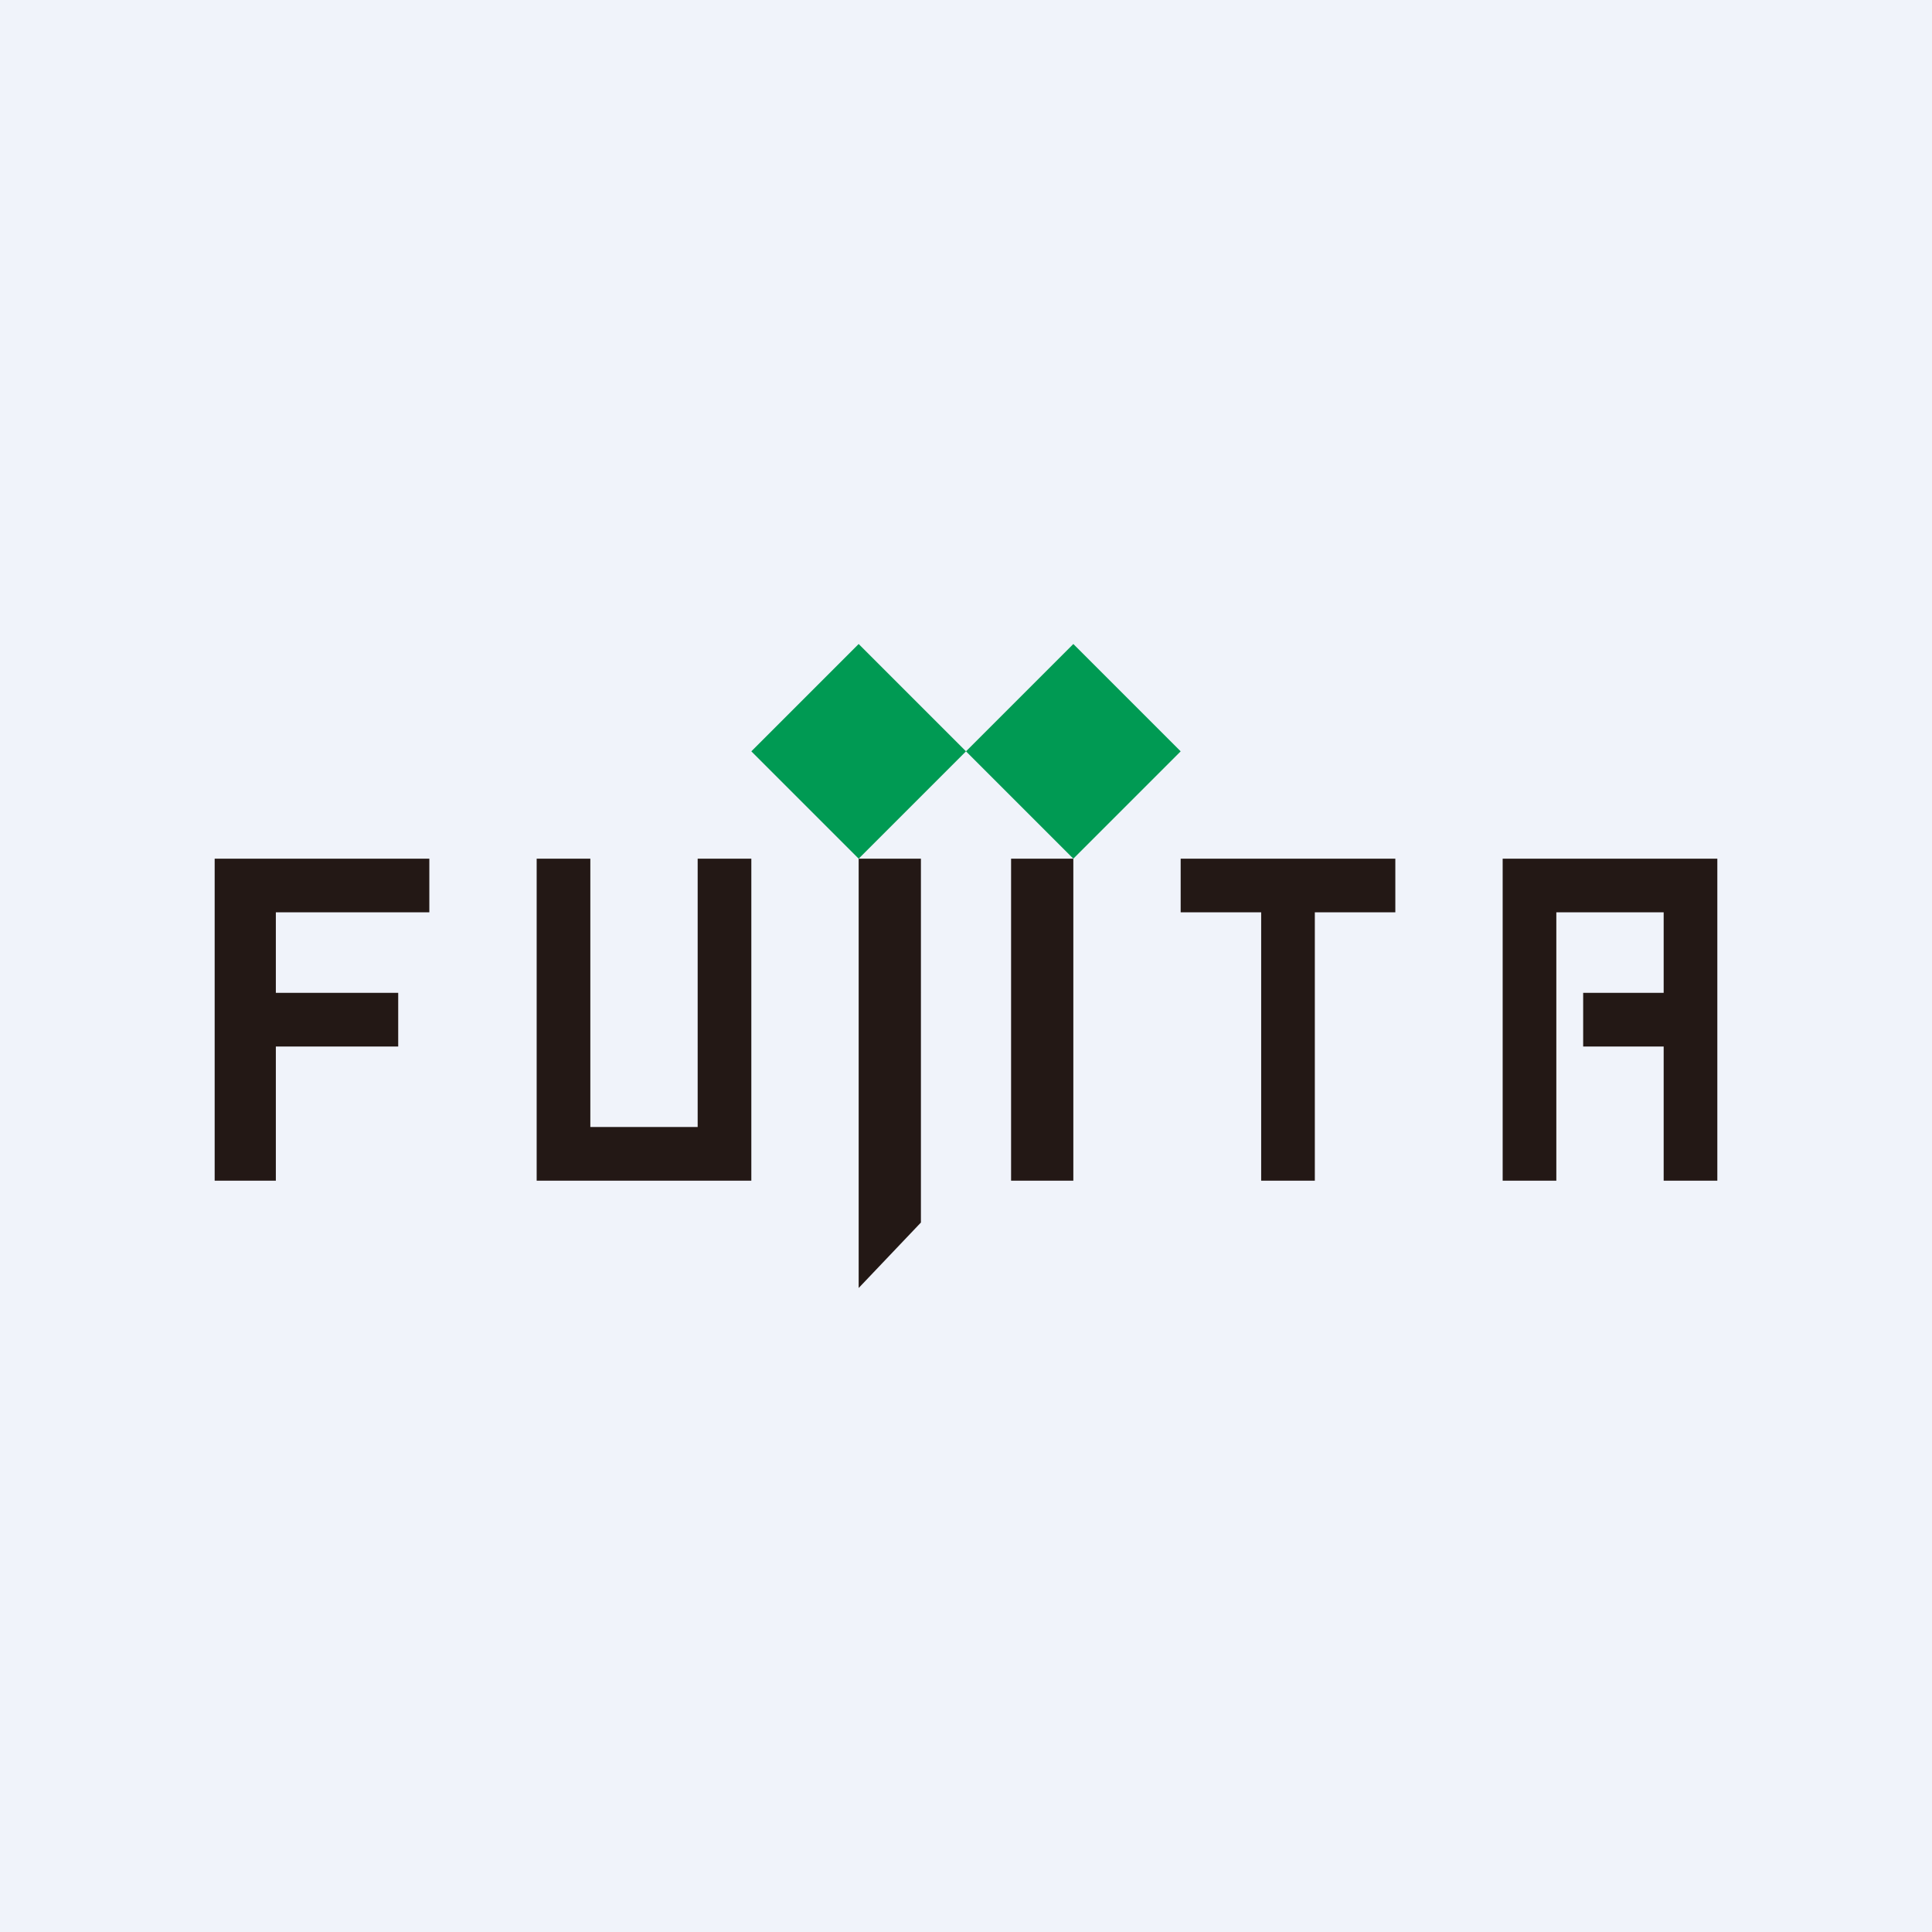<!-- by TradingView --><svg width="18" height="18" viewBox="0 0 18 18" xmlns="http://www.w3.org/2000/svg"><path fill="#F0F3FA" d="M0 0h18v18H0z"/><path d="M2 8h2v.5H2.57v.75h1.14v.5H2.57V11H2V8ZM5.5 10.5h1V8H7v3H5V8h.5v2.5ZM15.5 8.5h-1V11H14V8h2v3h-.5V9.75h-.75v-.5h.75V8.5ZM8 12l.58-.61V8H8v4ZM9.42 11H10V8h-.58v3ZM11 8.5V8h2v.5h-.75V11h-.5V8.5H11Z" fill="#231815"/><path d="m8 6 1 1-1 1-1-1 1-1ZM10 6l1 1-1 1-1-1 1-1Z" fill="#009A53"/></svg>